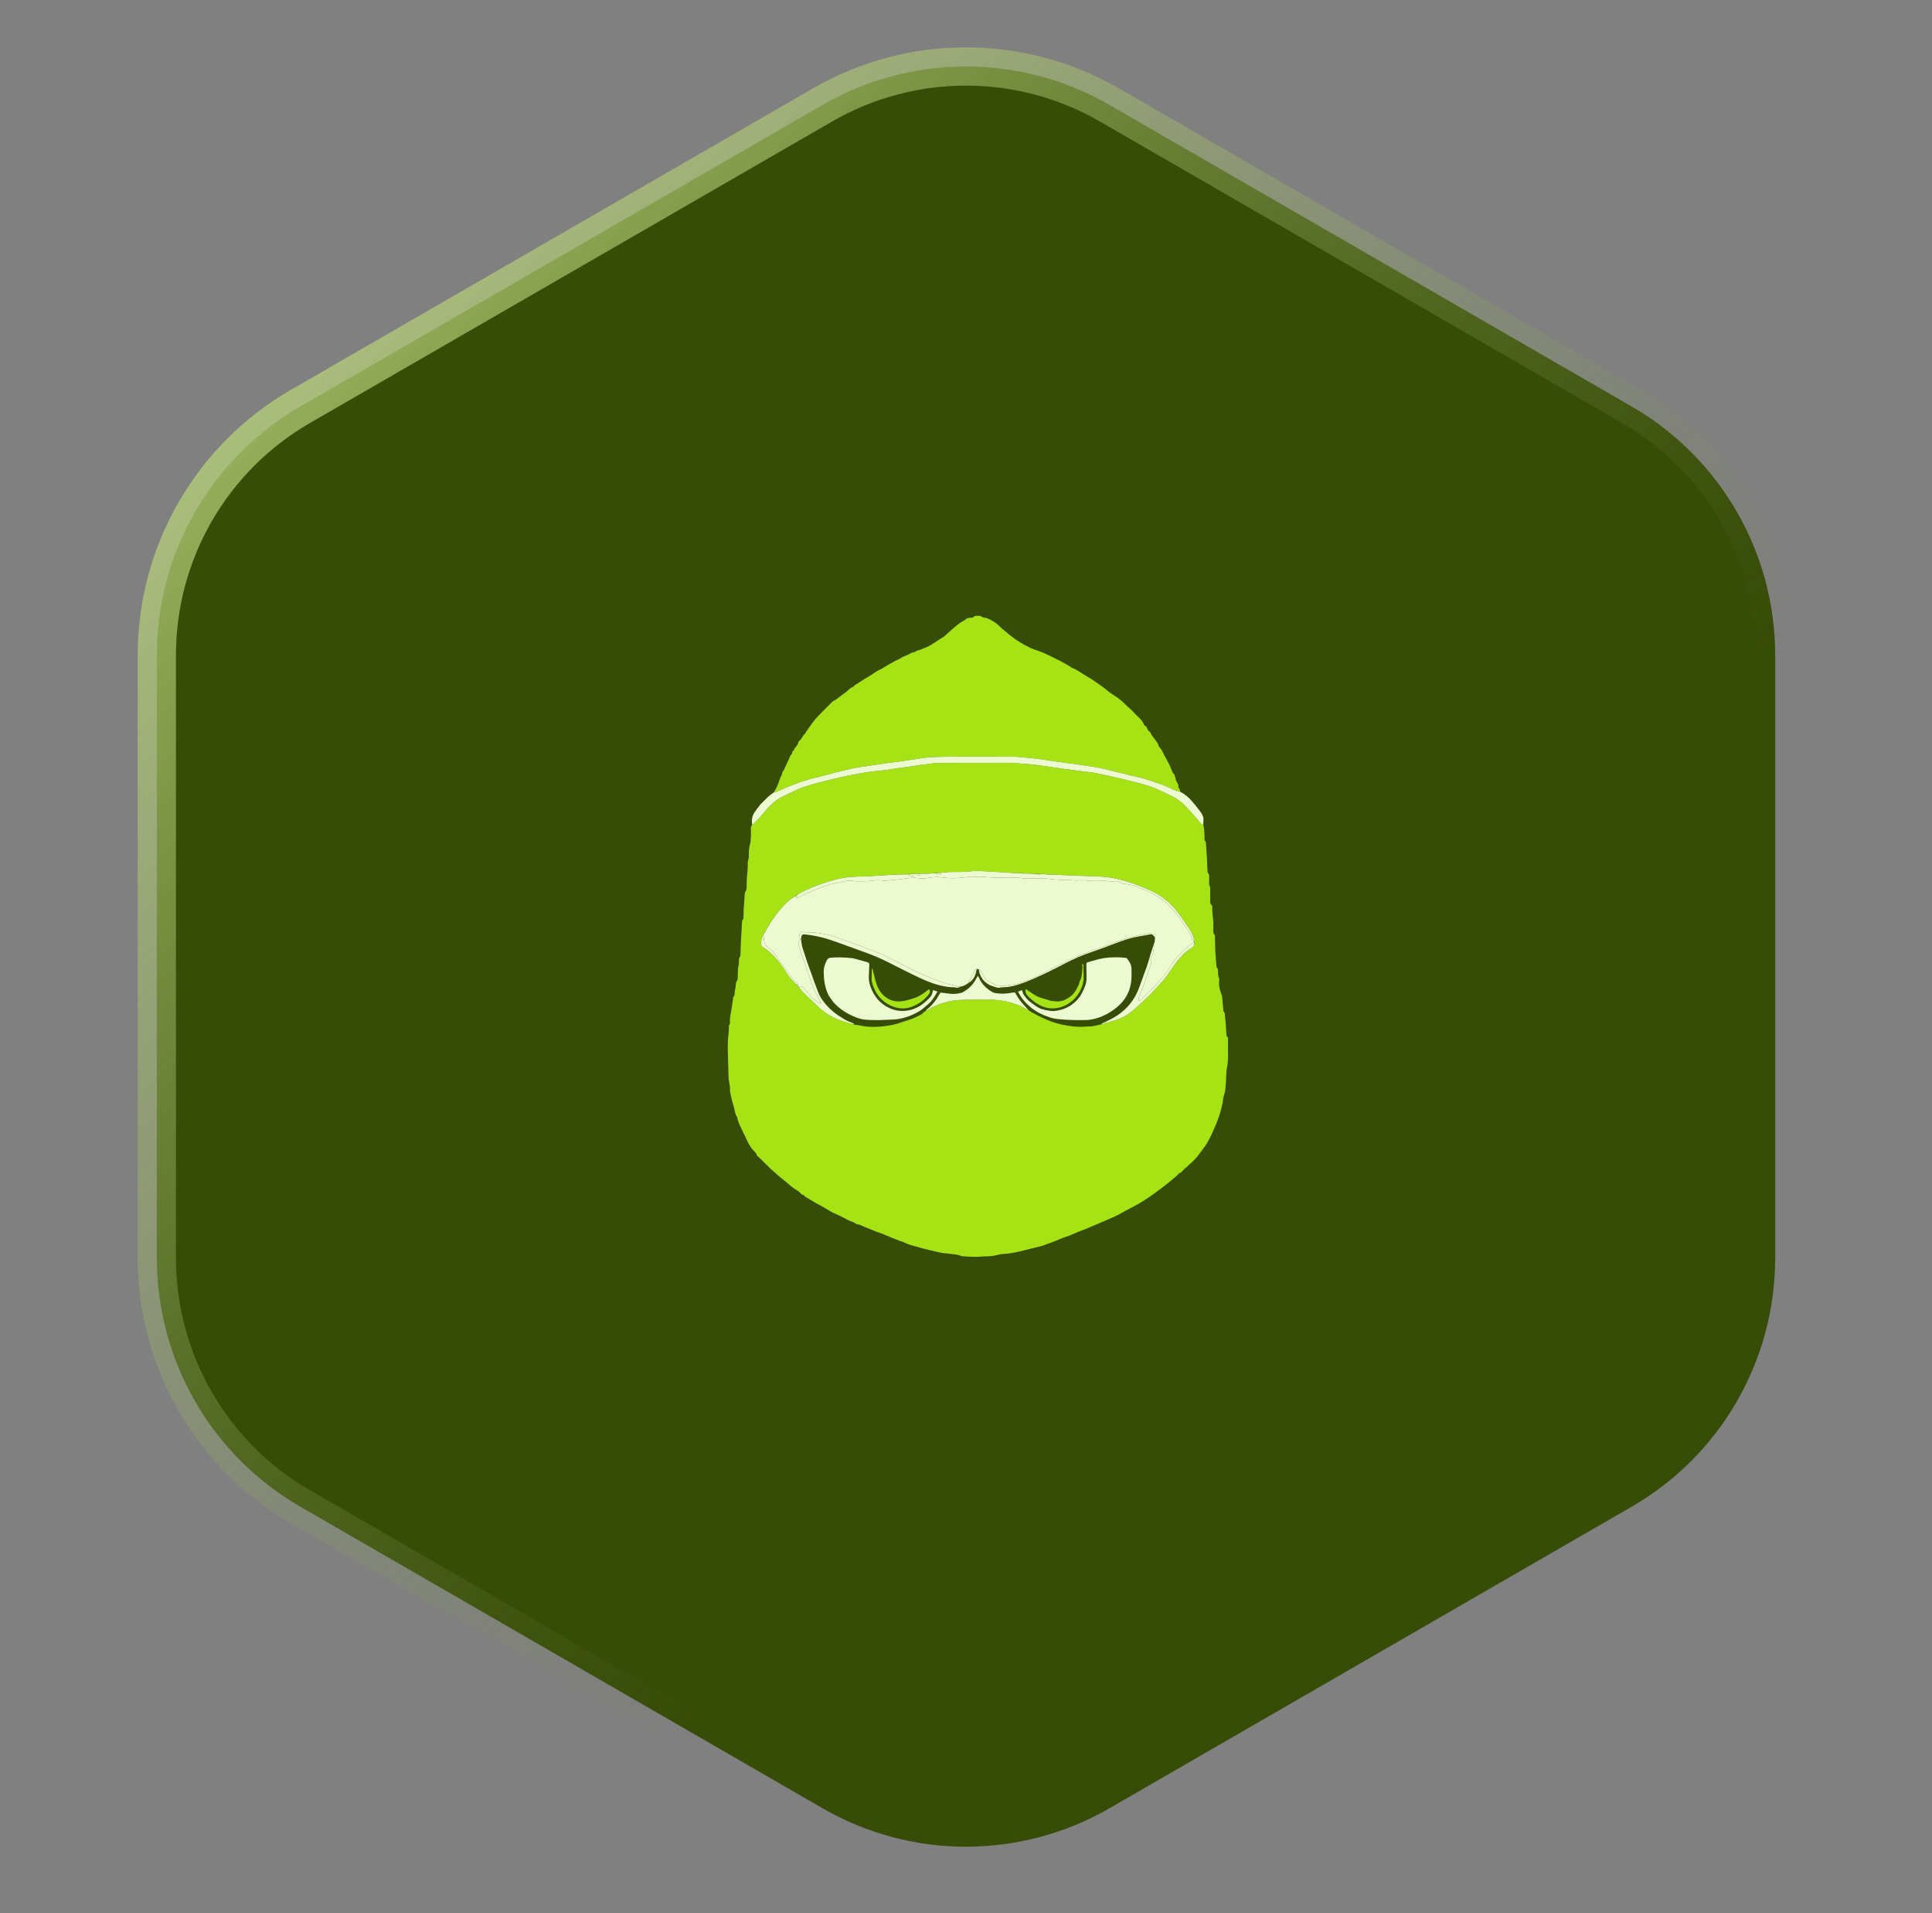 <svg width="101" height="100" viewBox="0 0 101 100" fill="none" xmlns="http://www.w3.org/2000/svg">
<rect x="0" y="0" width="101" height="100" fill="#808080" stroke="none"/>
<path d="M43 5.485C47.641 2.805 53.359 2.805 58 5.485L85.301 21.247C89.942 23.927 92.801 28.879 92.801 34.238V65.762C92.801 71.121 89.942 76.073 85.301 78.753L58 94.515C53.359 97.195 47.641 97.195 43 94.515L15.699 78.753C11.058 76.073 8.199 71.121 8.199 65.762V34.238C8.199 28.879 11.058 23.927 15.699 21.247L43 5.485Z" fill="#374C07" stroke="url(#paint0_linear_1002_2967)" stroke-width="2"/>
<path d="M62.907 43.11C62.958 43.352 62.971 43.596 62.966 43.843C62.965 43.877 62.969 43.925 62.99 43.945C63.059 44.007 63.043 44.084 63.048 44.16C63.064 44.4 63.082 44.64 63.098 44.88C63.102 44.939 63.1 44.998 63.102 45.058C63.111 45.226 63.119 45.394 63.129 45.562C63.13 45.584 63.133 45.613 63.147 45.625C63.224 45.693 63.21 45.781 63.211 45.867C63.212 45.962 63.211 46.058 63.212 46.154C63.212 46.186 63.204 46.223 63.217 46.249C63.291 46.396 63.259 46.553 63.264 46.706C63.269 46.852 63.264 46.998 63.269 47.144C63.27 47.188 63.275 47.256 63.301 47.27C63.388 47.315 63.375 47.387 63.373 47.457C63.368 47.676 63.401 47.892 63.422 48.109C63.44 48.294 63.428 48.483 63.43 48.67C63.43 48.733 63.424 48.795 63.487 48.842C63.509 48.858 63.511 48.908 63.512 48.942C63.522 49.224 63.525 49.506 63.538 49.788C63.55 50.019 63.574 50.249 63.591 50.479C63.595 50.531 63.6 50.575 63.643 50.614C63.665 50.634 63.672 50.678 63.674 50.712C63.683 50.846 63.665 50.981 63.723 51.114C63.75 51.176 63.736 51.259 63.73 51.331C63.712 51.565 63.779 51.781 63.862 51.994C63.878 52.036 63.888 52.081 63.893 52.126C63.906 52.248 63.914 52.37 63.925 52.492C63.933 52.587 63.941 52.682 63.951 52.777C63.954 52.812 63.951 52.863 63.973 52.879C64.043 52.934 64.03 53.006 64.035 53.077C64.04 53.159 64.053 53.24 64.061 53.321C64.071 53.429 64.081 53.538 64.088 53.646C64.097 53.796 64.105 53.946 64.114 54.096C64.116 54.118 64.117 54.15 64.131 54.16C64.212 54.218 64.195 54.303 64.196 54.383C64.197 54.657 64.192 54.931 64.198 55.204C64.202 55.42 64.179 55.631 64.136 55.841C64.124 55.903 64.118 55.967 64.114 56.03C64.093 56.365 64.093 56.701 64.043 57.035C64.02 57.185 63.949 57.318 63.939 57.469C63.932 57.563 63.913 57.657 63.893 57.75C63.868 57.865 63.837 57.979 63.806 58.092C63.775 58.201 63.745 58.311 63.706 58.417C63.644 58.584 63.58 58.749 63.508 58.911C63.412 59.132 63.319 59.355 63.202 59.565C63.13 59.693 63.065 59.825 62.969 59.945C62.872 60.066 62.785 60.201 62.689 60.327C62.538 60.525 62.373 60.709 62.176 60.865C62.112 60.915 62.065 60.99 61.997 61.033C61.867 61.114 61.806 61.272 61.65 61.324C61.604 61.34 61.577 61.403 61.535 61.438C61.365 61.584 61.195 61.731 61.021 61.871C60.861 61.999 60.697 62.12 60.533 62.243C60.218 62.48 59.892 62.702 59.553 62.903C59.35 63.022 59.137 63.125 58.929 63.237C58.769 63.324 58.613 63.417 58.451 63.501C58.33 63.564 58.204 63.618 58.079 63.673C57.905 63.75 57.729 63.824 57.554 63.899C57.291 64.012 57.029 64.126 56.764 64.236C56.635 64.29 56.501 64.332 56.371 64.384C56.161 64.469 55.96 64.58 55.744 64.64C55.523 64.701 55.326 64.817 55.11 64.888C54.913 64.953 54.722 65.039 54.525 65.104C54.384 65.151 54.238 65.181 54.094 65.216C53.847 65.278 53.6 65.337 53.353 65.4C53.097 65.465 52.838 65.508 52.575 65.533C52.436 65.546 52.29 65.549 52.158 65.591C51.933 65.662 51.705 65.665 51.474 65.67C51.311 65.674 51.147 65.695 50.984 65.694C50.766 65.692 50.548 65.676 50.331 65.665C50.299 65.663 50.266 65.658 50.238 65.645C50.047 65.557 49.839 65.563 49.639 65.532C49.495 65.509 49.347 65.513 49.206 65.481C48.804 65.392 48.4 65.302 48.004 65.188C47.745 65.114 47.478 65.057 47.238 64.925C47.175 64.891 47.099 64.883 47.031 64.858C46.739 64.75 46.455 64.623 46.168 64.504C46.058 64.459 45.946 64.428 45.837 64.387C45.639 64.312 45.447 64.221 45.247 64.152C45.094 64.1 44.962 63.989 44.789 63.991C44.771 63.991 44.752 63.967 44.733 63.956C44.686 63.928 44.642 63.892 44.591 63.875C44.402 63.813 44.229 63.719 44.055 63.625C43.889 63.534 43.708 63.469 43.538 63.383C43.406 63.316 43.28 63.236 43.152 63.161C43.068 63.112 42.985 63.061 42.9 63.013C42.813 62.965 42.722 62.923 42.636 62.873C42.452 62.766 42.269 62.655 42.086 62.544C42.071 62.535 42.059 62.521 42.049 62.507C42.038 62.493 42.031 62.463 42.022 62.463C41.877 62.463 41.833 62.318 41.728 62.257C41.545 62.149 41.366 62.027 41.214 61.881C41.102 61.774 40.974 61.693 40.86 61.593C40.775 61.518 40.687 61.446 40.601 61.372C40.493 61.277 40.385 61.182 40.279 61.086C40.233 61.044 40.192 60.995 40.147 60.951C39.997 60.804 39.847 60.657 39.696 60.511C39.673 60.489 39.649 60.468 39.625 60.447C39.608 60.433 39.576 60.422 39.573 60.406C39.543 60.245 39.399 60.167 39.312 60.048C39.191 59.882 39.09 59.707 39.009 59.518C38.959 59.402 38.898 59.291 38.845 59.176C38.728 58.922 38.587 58.677 38.539 58.396C38.405 58.207 38.41 57.973 38.338 57.764C38.261 57.542 38.223 57.307 38.169 57.077C38.162 57.047 38.162 57.014 38.162 56.982C38.165 56.841 38.15 56.703 38.12 56.563C38.089 56.423 38.086 56.275 38.081 56.13C38.068 55.743 38.059 55.356 38.051 54.969C38.047 54.782 38.045 54.595 38.053 54.408C38.06 54.25 38.082 54.092 38.096 53.934C38.102 53.875 38.103 53.816 38.105 53.757C38.109 53.676 38.095 53.593 38.15 53.52C38.164 53.5 38.163 53.466 38.161 53.44C38.137 53.177 38.217 52.928 38.254 52.672C38.277 52.506 38.301 52.34 38.325 52.175C38.328 52.152 38.325 52.121 38.338 52.109C38.42 52.034 38.403 51.936 38.409 51.842C38.413 51.788 38.426 51.734 38.437 51.681C38.444 51.641 38.46 51.601 38.46 51.562C38.46 51.446 38.476 51.339 38.538 51.236C38.568 51.185 38.568 51.112 38.568 51.05C38.571 50.836 38.569 50.622 38.62 50.412C38.632 50.364 38.624 50.312 38.626 50.262C38.629 50.177 38.617 50.092 38.68 50.017C38.703 49.989 38.707 49.939 38.708 49.899C38.719 49.658 38.724 49.417 38.734 49.176C38.742 49.009 38.756 48.841 38.765 48.674C38.774 48.519 38.782 48.365 38.789 48.211C38.792 48.161 38.792 48.117 38.83 48.072C38.859 48.038 38.868 47.981 38.87 47.933C38.876 47.819 38.87 47.705 38.874 47.591C38.878 47.496 38.889 47.401 38.896 47.306C38.907 47.134 38.919 46.962 38.928 46.79C38.933 46.713 38.937 46.645 38.986 46.572C39.028 46.511 39.029 46.417 39.033 46.337C39.041 46.209 39.031 46.081 39.039 45.953C39.049 45.791 39.073 45.629 39.084 45.466C39.092 45.33 39.087 45.193 39.094 45.056C39.096 45.005 39.118 44.954 39.13 44.903C39.136 44.877 39.143 44.85 39.146 44.824C39.149 44.801 39.146 44.778 39.147 44.756C39.153 44.562 39.14 44.371 39.196 44.177C39.275 43.9 39.255 43.609 39.253 43.322C39.253 43.252 39.262 43.187 39.316 43.118C39.349 43.095 39.372 43.087 39.387 43.071C39.537 42.913 39.698 42.763 39.833 42.592C40.003 42.377 40.189 42.177 40.39 41.992C40.51 41.883 40.644 41.784 40.785 41.705C40.98 41.595 41.186 41.507 41.388 41.413C41.582 41.323 41.772 41.222 41.973 41.153C42.251 41.056 42.536 40.978 42.821 40.904C43.247 40.794 43.675 40.688 44.105 40.592C44.436 40.517 44.771 40.459 45.105 40.399C45.288 40.366 45.472 40.34 45.656 40.317C45.845 40.294 46.035 40.282 46.224 40.257C46.457 40.227 46.689 40.187 46.922 40.153C47.267 40.104 47.615 40.071 47.957 40.006C48.189 39.962 48.425 39.963 48.657 39.913C48.863 39.869 49.082 39.88 49.295 39.879C50.504 39.877 51.713 39.878 52.922 39.878C52.959 39.878 52.995 39.877 53.032 39.88C53.226 39.897 53.42 39.916 53.614 39.932C53.749 39.944 53.886 39.947 54.021 39.963C54.286 39.996 54.55 40.034 54.815 40.072C55.061 40.107 55.307 40.147 55.553 40.181C55.899 40.228 56.245 40.271 56.59 40.316C56.815 40.345 57.042 40.36 57.264 40.405C57.73 40.499 58.195 40.603 58.658 40.712C59.003 40.792 59.345 40.882 59.686 40.976C59.91 41.038 60.135 41.099 60.348 41.189C60.679 41.329 61.002 41.487 61.324 41.647C61.574 41.771 61.792 41.945 61.985 42.145C62.149 42.316 62.303 42.495 62.459 42.673C62.558 42.785 62.651 42.902 62.75 43.015C62.791 43.062 62.831 43.117 62.907 43.11ZM47.562 45.685C47.549 45.687 47.536 45.689 47.498 45.686C47.185 45.7 46.871 45.714 46.557 45.729C46.443 45.734 46.33 45.743 46.216 45.75C45.848 45.771 45.48 45.805 45.112 45.81C44.646 45.816 44.187 45.839 43.731 45.959C43.063 46.134 42.42 46.369 41.807 46.688C41.747 46.719 41.694 46.762 41.618 46.804C41.422 46.913 41.251 47.055 41.091 47.211C40.856 47.44 40.652 47.696 40.46 47.96C40.373 48.081 40.294 48.208 40.197 48.339C40.188 48.357 40.178 48.375 40.155 48.407C40.11 48.491 40.065 48.575 40.003 48.667C39.985 48.704 39.967 48.74 39.937 48.789C39.927 48.816 39.917 48.844 39.891 48.883C39.862 48.958 39.825 49.032 39.806 49.109C39.791 49.175 39.799 49.245 39.793 49.313C39.785 49.4 39.818 49.463 39.89 49.509C39.959 49.553 40.031 49.594 40.095 49.646C40.429 49.913 40.704 50.233 40.942 50.587C41.062 50.765 41.174 50.948 41.307 51.116C41.422 51.261 41.56 51.388 41.693 51.536C41.708 51.548 41.722 51.56 41.744 51.59C41.853 51.712 41.957 51.839 42.073 51.954C42.283 52.162 42.504 52.36 42.715 52.567C43.115 52.96 43.581 53.241 44.121 53.397C44.291 53.445 44.458 53.502 44.653 53.558C44.884 53.57 45.105 53.643 45.337 53.661C45.643 53.685 45.946 53.672 46.246 53.635C46.518 53.601 46.79 53.553 47.051 53.459C47.25 53.388 47.456 53.336 47.654 53.263C47.786 53.215 47.911 53.148 48.038 53.087C48.127 53.044 48.221 53.008 48.282 52.919C48.303 52.888 48.348 52.874 48.399 52.844C48.463 52.81 48.527 52.776 48.59 52.741C48.681 52.691 48.769 52.634 48.864 52.591C49.292 52.4 49.742 52.284 50.211 52.266C50.612 52.25 51.013 52.25 51.415 52.248C51.784 52.245 52.151 52.254 52.517 52.327C52.984 52.42 53.418 52.582 53.833 52.85C53.989 52.935 54.141 53.027 54.3 53.104C54.61 53.255 54.923 53.399 55.258 53.491C55.649 53.598 56.047 53.661 56.452 53.672C56.619 53.677 56.788 53.649 56.955 53.651C57.168 53.653 57.365 53.577 57.592 53.538C57.827 53.469 58.063 53.402 58.298 53.33C58.643 53.225 58.95 53.046 59.225 52.817C59.387 52.683 59.538 52.538 59.693 52.396C59.834 52.267 59.978 52.141 60.112 52.004C60.28 51.832 60.433 51.644 60.604 51.474C60.839 51.242 61.029 50.976 61.21 50.702C61.506 50.255 61.829 49.833 62.292 49.542C62.419 49.462 62.458 49.357 62.414 49.196C62.413 49.175 62.411 49.154 62.415 49.111C62.413 49.083 62.419 49.053 62.408 49.03C62.34 48.881 62.283 48.724 62.195 48.588C62.011 48.301 61.817 48.019 61.614 47.745C61.248 47.251 60.797 46.854 60.236 46.59C59.633 46.306 59.01 46.081 58.359 45.929C58.007 45.846 57.649 45.82 57.289 45.807C56.839 45.79 56.388 45.774 55.938 45.756C55.606 45.742 55.274 45.727 54.92 45.708C54.891 45.707 54.861 45.707 54.81 45.7C54.69 45.695 54.57 45.69 54.425 45.681C54.351 45.681 54.276 45.681 54.18 45.675C54.005 45.67 53.83 45.664 53.631 45.654C53.575 45.653 53.519 45.652 53.441 45.645C53.311 45.641 53.182 45.636 53.033 45.626C53.012 45.626 52.992 45.627 52.95 45.619C52.681 45.606 52.413 45.592 52.145 45.579C51.917 45.567 51.688 45.563 51.462 45.542C51.22 45.519 50.98 45.513 50.739 45.545C50.599 45.564 50.457 45.571 50.316 45.575C50.088 45.58 49.86 45.572 49.632 45.581C49.451 45.588 49.27 45.612 49.067 45.626C49.045 45.628 49.023 45.63 48.977 45.629C48.858 45.636 48.739 45.644 48.596 45.649C48.513 45.652 48.429 45.656 48.321 45.655C48.146 45.664 47.972 45.672 47.774 45.678C47.736 45.68 47.697 45.683 47.648 45.677C47.625 45.681 47.603 45.684 47.562 45.685Z" fill="#A5E314"/>
<path d="M40.456 41.413C40.575 41.226 40.666 41.026 40.734 40.816C40.763 40.726 40.793 40.64 40.842 40.559C40.874 40.506 40.885 40.441 40.899 40.379C40.907 40.343 40.92 40.323 40.948 40.294C40.991 40.251 41.006 40.179 41.034 40.12C41.103 39.972 41.175 39.826 41.241 39.677C41.281 39.587 41.304 39.489 41.385 39.419C41.406 39.401 41.415 39.362 41.417 39.332C41.421 39.287 41.427 39.251 41.479 39.241C41.483 39.24 41.489 39.236 41.49 39.233C41.533 39.057 41.721 38.962 41.744 38.775C41.745 38.766 41.746 38.753 41.752 38.75C41.902 38.654 41.947 38.472 42.073 38.356C42.108 38.325 42.122 38.272 42.151 38.232C42.258 38.081 42.369 37.934 42.474 37.781C42.575 37.633 42.699 37.503 42.823 37.374C43.052 37.135 43.287 36.901 43.524 36.67C43.572 36.624 43.645 36.606 43.699 36.566C43.893 36.425 44.084 36.282 44.274 36.137C44.321 36.102 44.358 36.055 44.403 36.018C44.445 35.984 44.488 35.949 44.536 35.927C44.586 35.904 44.64 35.892 44.664 35.834C44.668 35.823 44.682 35.814 44.693 35.807C44.808 35.735 44.925 35.667 45.037 35.591C45.257 35.442 45.497 35.327 45.711 35.167C45.833 35.077 45.977 35.018 46.109 34.943C46.224 34.877 46.335 34.807 46.448 34.741C46.565 34.673 46.682 34.606 46.801 34.542C46.896 34.492 47.004 34.461 47.088 34.398C47.19 34.321 47.309 34.294 47.419 34.242C47.446 34.23 47.473 34.215 47.5 34.201C47.569 34.169 47.634 34.126 47.707 34.106C47.777 34.087 47.849 34.083 47.905 34.028C47.92 34.013 47.946 34.008 47.968 34.004C48.127 33.971 48.267 33.892 48.416 33.834C48.617 33.756 48.79 33.633 48.968 33.517C49.1 33.431 49.235 33.349 49.365 33.261C49.413 33.228 49.45 33.181 49.494 33.143C49.68 32.979 49.863 32.812 50.055 32.655C50.159 32.571 50.278 32.506 50.392 32.433C50.402 32.426 50.423 32.43 50.43 32.421C50.522 32.304 50.648 32.288 50.785 32.289C50.827 32.289 50.883 32.272 50.909 32.242C50.951 32.193 50.997 32.181 51.053 32.187C51.137 32.195 51.223 32.164 51.304 32.224C51.352 32.26 51.418 32.286 51.477 32.289C51.564 32.293 51.636 32.325 51.71 32.361C51.923 32.465 52.12 32.59 52.286 32.767C52.381 32.868 52.501 32.946 52.606 33.038C52.793 33.203 52.989 33.357 53.198 33.491C53.411 33.628 53.632 33.753 53.863 33.861C54.105 33.975 54.367 34.035 54.608 34.15C54.718 34.203 54.831 34.25 54.94 34.305C55.308 34.493 55.688 34.662 56.028 34.901C56.036 34.906 56.043 34.912 56.052 34.915C56.286 34.994 56.48 35.145 56.687 35.274C56.859 35.382 57.039 35.479 57.207 35.595C57.438 35.754 57.671 35.911 57.886 36.094C58.048 36.232 58.237 36.337 58.411 36.46C58.568 36.57 58.71 36.695 58.844 36.833C58.983 36.976 59.151 37.093 59.278 37.245C59.439 37.438 59.664 37.574 59.774 37.813C59.802 37.875 59.836 37.946 59.919 37.967C59.935 37.971 59.944 38.01 59.953 38.033C59.986 38.113 60.011 38.197 60.097 38.242C60.112 38.249 60.128 38.264 60.134 38.28C60.189 38.437 60.315 38.546 60.4 38.681C60.458 38.774 60.554 38.852 60.561 38.975C60.562 38.991 60.577 39.008 60.589 39.021C60.713 39.146 60.782 39.306 60.859 39.46C60.934 39.608 61.022 39.75 61.097 39.899C61.153 40.011 61.198 40.129 61.246 40.245C61.278 40.322 61.297 40.407 61.376 40.456C61.388 40.463 61.391 40.485 61.395 40.5C61.405 40.532 61.412 40.564 61.423 40.595C61.427 40.608 61.447 40.618 61.446 40.628C61.436 40.793 61.571 40.902 61.604 41.05C61.609 41.071 61.606 41.093 61.606 41.115C61.607 41.138 61.599 41.175 61.609 41.179C61.687 41.22 61.678 41.301 61.694 41.375C61.621 41.371 61.55 41.369 61.49 41.343C61.261 41.245 61.041 41.125 60.808 41.038C60.477 40.913 60.139 40.804 59.801 40.7C59.602 40.639 59.396 40.601 59.194 40.551C58.71 40.433 58.226 40.313 57.741 40.196C57.587 40.159 57.431 40.126 57.275 40.099C57.119 40.071 56.962 40.053 56.805 40.029C56.599 39.998 56.394 39.964 56.188 39.934C56.045 39.914 55.9 39.9 55.757 39.882C55.622 39.864 55.488 39.843 55.353 39.824C55.188 39.8 55.022 39.777 54.856 39.753C54.641 39.722 54.426 39.687 54.211 39.66C54.022 39.636 53.833 39.619 53.643 39.602C53.422 39.583 53.201 39.553 52.98 39.552C51.862 39.547 50.745 39.547 49.627 39.551C49.291 39.552 48.955 39.568 48.618 39.577C48.604 39.578 48.591 39.578 48.577 39.58C48.384 39.606 48.191 39.631 47.999 39.659C47.77 39.692 47.542 39.727 47.314 39.761C47.18 39.781 47.046 39.805 46.911 39.822C46.732 39.845 46.551 39.859 46.371 39.884C46.085 39.924 45.799 39.97 45.513 40.014C45.204 40.062 44.893 40.1 44.587 40.161C44.258 40.227 43.934 40.314 43.608 40.395C43.48 40.426 43.355 40.47 43.228 40.502C42.907 40.584 42.584 40.654 42.266 40.743C41.762 40.886 41.28 41.086 40.8 41.293C40.69 41.341 40.586 41.418 40.456 41.413Z" fill="#A5E314"/>
<path d="M40.451 41.419C40.586 41.417 40.69 41.34 40.801 41.292C41.28 41.086 41.763 40.885 42.266 40.743C42.584 40.653 42.908 40.583 43.228 40.501C43.356 40.469 43.481 40.426 43.608 40.394C43.934 40.313 44.259 40.227 44.587 40.161C44.893 40.099 45.204 40.061 45.513 40.014C45.799 39.97 46.085 39.924 46.372 39.884C46.551 39.858 46.732 39.845 46.912 39.822C47.046 39.805 47.18 39.781 47.315 39.761C47.543 39.726 47.771 39.691 47.999 39.658C48.192 39.631 48.385 39.605 48.577 39.579C48.591 39.578 48.605 39.577 48.618 39.577C48.955 39.567 49.291 39.551 49.627 39.55C50.745 39.547 51.862 39.546 52.98 39.551C53.201 39.552 53.422 39.582 53.644 39.602C53.833 39.618 54.023 39.636 54.211 39.659C54.427 39.687 54.641 39.722 54.856 39.753C55.022 39.776 55.188 39.799 55.354 39.823C55.488 39.842 55.622 39.863 55.757 39.881C55.901 39.9 56.045 39.913 56.188 39.934C56.394 39.963 56.6 39.997 56.806 40.028C56.962 40.052 57.12 40.07 57.276 40.098C57.432 40.126 57.587 40.158 57.741 40.195C58.226 40.312 58.71 40.432 59.194 40.551C59.397 40.6 59.602 40.638 59.801 40.699C60.139 40.803 60.477 40.913 60.808 41.037C61.041 41.124 61.261 41.244 61.49 41.342C61.551 41.368 61.621 41.37 61.7 41.382C61.958 41.521 62.17 41.701 62.35 41.919C62.485 42.083 62.622 42.247 62.748 42.418C62.85 42.557 62.938 42.706 62.911 42.893C62.902 42.955 62.909 43.02 62.908 43.097C62.831 43.117 62.791 43.062 62.75 43.014C62.651 42.902 62.558 42.785 62.459 42.672C62.303 42.495 62.149 42.315 61.985 42.145C61.792 41.944 61.574 41.77 61.324 41.646C61.002 41.487 60.679 41.328 60.348 41.189C60.135 41.099 59.91 41.037 59.686 40.975C59.345 40.881 59.003 40.792 58.658 40.711C58.195 40.603 57.73 40.498 57.264 40.404C57.042 40.36 56.815 40.345 56.59 40.316C56.245 40.271 55.899 40.227 55.553 40.18C55.307 40.146 55.061 40.107 54.815 40.072C54.55 40.034 54.286 39.995 54.021 39.963C53.886 39.946 53.749 39.943 53.614 39.932C53.42 39.915 53.226 39.896 53.032 39.88C52.995 39.876 52.959 39.878 52.922 39.878C51.713 39.878 50.504 39.876 49.295 39.879C49.082 39.879 48.862 39.869 48.657 39.913C48.424 39.963 48.189 39.962 47.957 40.006C47.615 40.07 47.267 40.104 46.922 40.153C46.689 40.186 46.457 40.226 46.224 40.257C46.035 40.282 45.845 40.293 45.656 40.317C45.472 40.34 45.288 40.365 45.105 40.398C44.771 40.459 44.436 40.517 44.104 40.591C43.675 40.687 43.247 40.793 42.821 40.903C42.536 40.977 42.251 41.056 41.973 41.152C41.772 41.222 41.581 41.322 41.388 41.413C41.185 41.507 40.979 41.595 40.785 41.704C40.644 41.784 40.51 41.882 40.39 41.992C40.189 42.176 40.003 42.376 39.833 42.591C39.698 42.762 39.537 42.913 39.387 43.071C39.372 43.087 39.349 43.095 39.321 43.108C39.311 43.045 39.311 42.981 39.309 42.918C39.304 42.699 39.389 42.515 39.523 42.347C39.598 42.253 39.666 42.152 39.742 42.057C39.775 42.015 39.819 41.982 39.858 41.944C39.963 41.839 40.064 41.729 40.175 41.629C40.259 41.554 40.355 41.493 40.451 41.419Z" fill="#EDF9D0"/>
<path d="M40.019 48.659C40.064 48.575 40.11 48.491 40.17 48.398C40.194 48.37 40.203 48.351 40.211 48.333C40.294 48.208 40.373 48.081 40.46 47.96C40.652 47.696 40.856 47.44 41.091 47.211C41.25 47.055 41.422 46.913 41.627 46.813C41.633 46.858 41.63 46.895 41.624 46.953C41.684 46.927 41.725 46.91 41.764 46.891C41.978 46.789 42.19 46.684 42.405 46.586C42.525 46.532 42.65 46.488 42.773 46.443C43.033 46.347 43.288 46.24 43.564 46.193C43.706 46.169 43.847 46.131 43.988 46.098C44.165 46.056 44.343 46.02 44.527 46.038C44.59 46.045 44.652 46.062 44.715 46.063C45.06 46.069 45.405 46.069 45.749 46.017C45.858 46.001 45.972 46.015 46.084 46.019C46.142 46.021 46.201 46.04 46.258 46.036C46.457 46.022 46.656 46.004 46.854 45.982C47.047 45.961 47.24 45.932 47.433 45.908C47.594 45.889 47.751 45.869 47.919 45.89C48.105 45.915 48.298 45.927 48.488 45.895C48.608 45.876 48.729 45.857 48.851 45.848C48.946 45.841 49.042 45.845 49.138 45.852C49.305 45.865 49.471 45.892 49.638 45.899C49.938 45.911 50.237 45.889 50.534 45.848C50.62 45.836 50.705 45.822 50.791 45.821C50.895 45.821 50.999 45.837 51.103 45.839C51.188 45.84 51.275 45.819 51.359 45.827C51.689 45.861 52.02 45.879 52.352 45.874C52.626 45.871 52.9 45.868 53.173 45.876C53.322 45.88 53.47 45.913 53.619 45.919C53.809 45.926 54.001 45.921 54.192 45.918C54.319 45.916 54.447 45.897 54.572 45.906C54.802 45.923 55.031 45.965 55.261 45.98C55.532 45.999 55.806 46.001 56.078 46.011C56.154 46.014 56.232 46.034 56.307 46.024C56.571 45.988 56.832 46.025 57.094 46.046C57.211 46.055 57.328 46.047 57.445 46.048C57.604 46.048 57.767 46.028 57.921 46.056C58.066 46.082 58.209 46.095 58.354 46.092C58.433 46.09 58.505 46.071 58.58 46.136C58.63 46.179 58.715 46.194 58.785 46.199C59.055 46.222 59.311 46.292 59.559 46.395C59.768 46.483 59.978 46.57 60.18 46.674C60.401 46.788 60.617 46.914 60.818 47.062C60.916 47.135 61.007 47.219 61.094 47.305C61.174 47.384 61.247 47.471 61.32 47.556C61.42 47.674 61.523 47.79 61.614 47.914C61.75 48.101 61.873 48.297 62.007 48.486C62.145 48.682 62.267 48.885 62.329 49.125C62.355 49.127 62.382 49.13 62.409 49.132C62.411 49.154 62.413 49.175 62.406 49.213C62.392 49.3 62.322 49.3 62.283 49.333C62.051 49.529 61.815 49.721 61.614 49.949C61.538 50.034 61.457 50.115 61.391 50.206C61.28 50.361 61.176 50.521 61.074 50.682C60.821 51.08 60.482 51.405 60.166 51.748C59.997 51.932 59.806 52.095 59.623 52.266C59.601 52.287 59.566 52.294 59.538 52.308C59.528 52.301 59.519 52.294 59.51 52.287C59.521 52.222 59.523 52.154 59.546 52.093C59.614 51.915 59.693 51.741 59.763 51.563C59.823 51.407 59.879 51.248 59.933 51.09C60.011 50.862 60.085 50.634 60.163 50.406C60.191 50.327 60.213 50.253 60.161 50.172C60.134 50.129 60.134 50.079 60.174 50.033C60.279 49.914 60.3 49.767 60.31 49.616C60.313 49.557 60.325 49.499 60.329 49.441C60.33 49.421 60.319 49.4 60.312 49.369C60.367 49.242 60.384 49.121 60.376 48.989C60.432 48.881 60.41 48.813 60.313 48.807C60.198 48.799 60.086 48.774 59.964 48.799C59.629 48.866 59.29 48.92 58.962 49.022C58.864 49.053 58.764 49.079 58.668 49.114C58.465 49.189 58.265 49.272 58.062 49.346C57.952 49.387 57.837 49.413 57.727 49.453C57.604 49.496 57.485 49.55 57.364 49.595C57.114 49.688 56.859 49.769 56.614 49.873C56.294 50.01 55.965 50.132 55.666 50.316C55.655 50.323 55.641 50.327 55.629 50.332C55.442 50.413 55.255 50.494 55.068 50.576C55.047 50.585 55.03 50.601 55.01 50.612C54.865 50.691 54.709 50.75 54.578 50.855C54.575 50.857 54.57 50.857 54.565 50.858C54.458 50.883 54.357 50.918 54.28 51.005C54.258 51.029 54.215 51.034 54.181 51.047C54.14 51.062 54.094 51.071 54.056 51.093C53.898 51.182 53.736 51.259 53.553 51.28C53.518 51.284 53.486 51.307 53.453 51.321C53.4 51.345 53.349 51.374 53.294 51.391C53.2 51.419 53.105 51.443 53.008 51.46C52.875 51.483 52.735 51.483 52.606 51.519C52.38 51.583 52.168 51.518 51.97 51.442C51.7 51.338 51.466 51.169 51.354 50.879C51.318 50.785 51.249 50.718 51.156 50.662C51.132 50.656 51.118 50.652 51.096 50.644C51.006 50.63 50.963 50.668 50.945 50.747C50.936 50.789 50.92 50.832 50.898 50.869C50.813 51.011 50.723 51.15 50.639 51.292C50.624 51.317 50.625 51.351 50.615 51.39C50.492 51.471 50.375 51.544 50.23 51.564C50.162 51.558 50.091 51.581 50.04 51.559C49.862 51.483 49.669 51.474 49.489 51.414C49.267 51.34 49.045 51.263 48.827 51.177C48.523 51.057 48.216 50.941 47.923 50.799C47.465 50.577 47.017 50.333 46.563 50.1C46.41 50.022 46.257 49.943 46.099 49.876C45.877 49.783 45.65 49.702 45.425 49.616C45.247 49.547 45.071 49.475 44.892 49.41C44.658 49.324 44.42 49.249 44.188 49.16C43.836 49.025 43.484 48.892 43.112 48.826C42.952 48.797 42.792 48.762 42.63 48.748C42.45 48.731 42.269 48.736 42.088 48.73C42.053 48.729 42.015 48.73 41.985 48.716C41.928 48.688 41.878 48.707 41.852 48.748C41.806 48.821 41.746 48.895 41.809 48.997C41.844 49.054 41.853 49.131 41.796 49.185C41.719 49.259 41.737 49.347 41.761 49.426C41.829 49.652 41.907 49.875 41.983 50.099C42.073 50.361 42.16 50.624 42.255 50.884C42.369 51.199 42.453 51.525 42.611 51.824C42.705 52 42.789 52.18 42.876 52.36C42.886 52.381 42.884 52.407 42.893 52.466C42.822 52.425 42.771 52.407 42.734 52.372C42.599 52.246 42.434 52.155 42.323 51.999C42.245 51.888 42.14 51.797 42.056 51.69C41.937 51.539 41.91 51.525 41.736 51.572C41.722 51.56 41.707 51.548 41.692 51.519C41.726 51.43 41.725 51.371 41.641 51.334C41.596 51.315 41.553 51.291 41.513 51.264C41.488 51.248 41.465 51.226 41.449 51.202C41.422 51.162 41.399 51.119 41.378 51.075C41.338 50.993 41.266 50.938 41.21 50.869C41.124 50.761 41.05 50.643 40.969 50.531C40.868 50.391 40.75 50.261 40.667 50.112C40.538 49.882 40.38 49.686 40.167 49.529C40.02 49.421 39.941 49.273 39.938 49.085C39.937 49.014 39.918 48.942 39.907 48.871C39.917 48.844 39.927 48.816 39.952 48.78C39.984 48.734 40.001 48.697 40.019 48.659Z" fill="#EDF9D0"/>
<path d="M62.412 49.121C62.382 49.13 62.355 49.127 62.33 49.125C62.268 48.886 62.146 48.682 62.007 48.486C61.873 48.297 61.75 48.101 61.614 47.914C61.523 47.79 61.42 47.674 61.32 47.557C61.247 47.471 61.175 47.384 61.094 47.305C61.007 47.219 60.917 47.135 60.818 47.062C60.618 46.914 60.401 46.788 60.18 46.674C59.978 46.571 59.768 46.483 59.559 46.396C59.312 46.292 59.055 46.222 58.786 46.2C58.715 46.194 58.63 46.179 58.58 46.136C58.506 46.071 58.434 46.09 58.354 46.092C58.209 46.095 58.066 46.082 57.921 46.056C57.767 46.029 57.605 46.048 57.446 46.048C57.329 46.048 57.211 46.055 57.095 46.046C56.832 46.025 56.571 45.988 56.307 46.024C56.233 46.034 56.155 46.014 56.078 46.011C55.806 46.001 55.533 45.999 55.261 45.981C55.031 45.965 54.803 45.924 54.573 45.906C54.447 45.897 54.319 45.916 54.192 45.918C54.001 45.921 53.81 45.926 53.619 45.919C53.47 45.913 53.322 45.88 53.173 45.876C52.9 45.868 52.626 45.871 52.352 45.874C52.02 45.879 51.69 45.861 51.359 45.827C51.275 45.819 51.188 45.84 51.103 45.839C50.999 45.837 50.895 45.821 50.791 45.822C50.706 45.822 50.62 45.836 50.535 45.848C50.237 45.889 49.938 45.912 49.638 45.899C49.471 45.892 49.305 45.865 49.138 45.852C49.043 45.845 48.946 45.841 48.851 45.848C48.73 45.857 48.608 45.876 48.488 45.896C48.298 45.927 48.105 45.915 47.919 45.891C47.752 45.869 47.594 45.889 47.433 45.908C47.24 45.932 47.047 45.961 46.854 45.983C46.656 46.004 46.458 46.022 46.259 46.036C46.201 46.04 46.142 46.021 46.084 46.019C45.972 46.015 45.858 46.001 45.749 46.017C45.406 46.069 45.061 46.069 44.715 46.064C44.652 46.063 44.59 46.045 44.527 46.038C44.343 46.02 44.165 46.056 43.988 46.098C43.847 46.131 43.707 46.169 43.564 46.193C43.289 46.24 43.033 46.347 42.774 46.443C42.65 46.488 42.525 46.532 42.405 46.586C42.19 46.684 41.978 46.789 41.765 46.891C41.725 46.91 41.684 46.927 41.624 46.953C41.63 46.896 41.634 46.858 41.637 46.811C41.694 46.762 41.747 46.719 41.807 46.688C42.42 46.369 43.063 46.135 43.732 45.959C44.187 45.839 44.646 45.816 45.112 45.81C45.48 45.805 45.848 45.771 46.216 45.75C46.33 45.743 46.443 45.734 46.557 45.729C46.871 45.714 47.185 45.7 47.512 45.699C47.529 45.777 47.572 45.795 47.628 45.791C47.772 45.782 47.916 45.773 48.059 45.76C48.08 45.758 48.099 45.728 48.118 45.711C48.115 45.701 48.111 45.691 48.107 45.681C48.004 45.681 47.901 45.681 47.797 45.681C47.972 45.672 48.147 45.664 48.342 45.664C48.45 45.679 48.539 45.709 48.621 45.652C48.74 45.644 48.858 45.636 48.99 45.641C49.004 45.7 49.026 45.734 49.076 45.734C49.136 45.734 49.189 45.716 49.218 45.637C49.168 45.633 49.128 45.631 49.089 45.628C49.27 45.612 49.451 45.588 49.632 45.581C49.86 45.572 50.089 45.58 50.316 45.575C50.458 45.572 50.599 45.564 50.739 45.545C50.98 45.513 51.22 45.519 51.462 45.542C51.688 45.563 51.917 45.567 52.145 45.579C52.413 45.592 52.682 45.606 52.966 45.63C53.005 45.637 53.029 45.634 53.053 45.631C53.182 45.636 53.312 45.641 53.459 45.657C53.536 45.665 53.596 45.662 53.655 45.659C53.83 45.664 54.005 45.67 54.199 45.686C54.296 45.712 54.374 45.727 54.449 45.686C54.57 45.691 54.69 45.695 54.827 45.711C54.876 45.718 54.909 45.715 54.942 45.712C55.274 45.727 55.606 45.743 55.938 45.756C56.389 45.774 56.839 45.79 57.289 45.807C57.649 45.821 58.007 45.847 58.36 45.929C59.01 46.081 59.633 46.306 60.237 46.59C60.798 46.854 61.248 47.251 61.614 47.745C61.818 48.019 62.011 48.301 62.195 48.588C62.283 48.724 62.34 48.881 62.408 49.03C62.419 49.053 62.413 49.084 62.412 49.121Z" fill="#EDF9D0"/>
<path d="M50.23 51.564C50.14 51.618 50.042 51.652 49.935 51.612C49.922 51.608 49.908 51.608 49.894 51.608C49.265 51.597 48.685 51.393 48.125 51.134C47.554 50.87 46.997 50.578 46.435 50.297C46.047 50.102 45.651 49.93 45.242 49.785C44.629 49.567 44.02 49.335 43.404 49.124C42.985 48.98 42.55 48.899 42.112 48.842C41.956 48.821 41.904 48.858 41.884 49.018C41.874 49.102 41.89 49.188 41.896 49.274C41.897 49.292 41.909 49.309 41.91 49.326C41.93 49.541 42.025 49.735 42.084 49.938C42.163 50.212 42.267 50.479 42.364 50.748C42.497 51.119 42.625 51.493 42.77 51.859C42.892 52.168 43.092 52.428 43.324 52.664C43.53 52.873 43.76 53.05 44.014 53.196C44.08 53.233 44.138 53.284 44.206 53.316C44.327 53.374 44.453 53.421 44.575 53.476C44.604 53.489 44.653 53.486 44.634 53.548C44.458 53.502 44.291 53.446 44.121 53.397C43.581 53.241 43.115 52.96 42.715 52.567C42.504 52.36 42.284 52.162 42.074 51.954C41.957 51.839 41.853 51.712 41.74 51.581C41.911 51.525 41.938 51.539 42.056 51.69C42.141 51.797 42.246 51.888 42.324 51.999C42.434 52.156 42.599 52.246 42.735 52.373C42.771 52.407 42.822 52.425 42.893 52.466C42.884 52.408 42.886 52.381 42.877 52.36C42.79 52.181 42.705 52 42.612 51.824C42.453 51.525 42.369 51.199 42.255 50.885C42.16 50.624 42.073 50.361 41.984 50.099C41.908 49.875 41.83 49.652 41.761 49.426C41.737 49.347 41.719 49.259 41.797 49.185C41.854 49.131 41.844 49.054 41.809 48.997C41.747 48.895 41.806 48.822 41.852 48.748C41.878 48.707 41.928 48.688 41.986 48.716C42.015 48.73 42.053 48.729 42.088 48.73C42.269 48.736 42.451 48.731 42.631 48.748C42.792 48.762 42.952 48.797 43.112 48.826C43.485 48.892 43.836 49.025 44.188 49.16C44.42 49.249 44.658 49.325 44.892 49.41C45.071 49.475 45.247 49.547 45.425 49.616C45.65 49.703 45.877 49.783 46.099 49.876C46.257 49.943 46.41 50.022 46.563 50.1C47.017 50.333 47.465 50.577 47.923 50.799C48.217 50.941 48.523 51.057 48.827 51.177C49.045 51.263 49.267 51.34 49.489 51.414C49.669 51.474 49.862 51.484 50.04 51.559C50.092 51.581 50.162 51.559 50.23 51.564Z" fill="#EDF9D0"/>
<path d="M48.391 52.849C48.408 52.822 48.429 52.786 48.46 52.761C48.735 52.542 48.946 52.271 49.113 51.964C49.128 51.936 49.146 51.91 49.166 51.878C49.325 51.899 49.482 51.917 49.639 51.939C49.854 51.97 50.066 51.943 50.274 51.889C50.333 51.874 50.385 51.83 50.439 51.796C50.706 51.632 50.908 51.409 51.047 51.129C51.065 51.094 51.087 51.061 51.118 51.009C51.147 51.054 51.168 51.081 51.182 51.111C51.326 51.442 51.575 51.679 51.88 51.855C51.977 51.911 52.107 51.915 52.224 51.929C52.457 51.957 52.687 51.919 52.917 51.886C53.058 51.866 53.065 51.862 53.131 51.992C53.269 52.259 53.474 52.472 53.67 52.693C53.714 52.743 53.765 52.786 53.813 52.841C53.419 52.582 52.984 52.421 52.517 52.328C52.151 52.254 51.784 52.245 51.415 52.248C51.014 52.25 50.612 52.25 50.211 52.266C49.742 52.284 49.292 52.4 48.864 52.592C48.769 52.634 48.681 52.691 48.59 52.741C48.527 52.776 48.463 52.81 48.391 52.849Z" fill="#EDF9D0"/>
<path d="M57.58 53.538C57.586 53.521 57.599 53.496 57.62 53.487C57.897 53.362 58.173 53.236 58.426 53.064C58.954 52.704 59.331 52.227 59.549 51.625C59.682 51.257 59.822 50.892 59.95 50.523C60.025 50.306 60.084 50.082 60.152 49.862C60.2 49.706 60.252 49.551 60.308 49.387C60.319 49.399 60.33 49.42 60.329 49.441C60.325 49.499 60.313 49.557 60.31 49.615C60.3 49.767 60.279 49.914 60.174 50.033C60.134 50.078 60.134 50.129 60.161 50.172C60.213 50.252 60.191 50.327 60.163 50.406C60.085 50.633 60.011 50.862 59.933 51.089C59.879 51.248 59.823 51.406 59.763 51.563C59.693 51.74 59.614 51.914 59.547 52.093C59.523 52.153 59.521 52.221 59.51 52.286C59.519 52.293 59.529 52.3 59.538 52.307C59.566 52.294 59.601 52.286 59.623 52.266C59.806 52.095 59.997 51.931 60.166 51.748C60.482 51.405 60.821 51.079 61.074 50.681C61.176 50.52 61.28 50.361 61.391 50.206C61.457 50.114 61.538 50.034 61.614 49.949C61.815 49.72 62.051 49.529 62.283 49.332C62.322 49.299 62.392 49.3 62.404 49.223C62.458 49.357 62.419 49.462 62.292 49.542C61.829 49.832 61.505 50.254 61.21 50.702C61.028 50.975 60.839 51.241 60.604 51.474C60.433 51.644 60.28 51.831 60.112 52.004C59.978 52.14 59.834 52.267 59.693 52.396C59.538 52.538 59.386 52.683 59.225 52.817C58.95 53.046 58.643 53.224 58.298 53.33C58.063 53.401 57.827 53.468 57.58 53.538Z" fill="#EDF9D0"/>
<path d="M39.899 48.877C39.918 48.942 39.937 49.013 39.938 49.085C39.941 49.272 40.02 49.421 40.167 49.529C40.379 49.685 40.538 49.881 40.667 50.111C40.75 50.26 40.868 50.39 40.969 50.53C41.05 50.642 41.124 50.76 41.21 50.868C41.266 50.938 41.338 50.992 41.378 51.075C41.399 51.118 41.422 51.161 41.449 51.201C41.465 51.226 41.488 51.248 41.513 51.263C41.553 51.29 41.596 51.314 41.641 51.334C41.725 51.37 41.726 51.429 41.69 51.511C41.56 51.387 41.422 51.261 41.307 51.115C41.174 50.948 41.061 50.764 40.942 50.587C40.704 50.233 40.429 49.912 40.095 49.645C40.031 49.594 39.959 49.553 39.89 49.509C39.817 49.463 39.785 49.399 39.793 49.313C39.799 49.245 39.791 49.174 39.806 49.108C39.825 49.031 39.862 48.958 39.899 48.877Z" fill="#EDF9D0"/>
<path d="M47.786 45.679C47.901 45.681 48.004 45.681 48.107 45.681C48.111 45.691 48.114 45.701 48.118 45.711C48.099 45.728 48.08 45.758 48.059 45.76C47.916 45.773 47.772 45.782 47.628 45.791C47.572 45.795 47.529 45.777 47.524 45.701C47.536 45.689 47.549 45.687 47.576 45.692C47.614 45.695 47.636 45.69 47.658 45.685C47.697 45.683 47.736 45.68 47.786 45.679Z" fill="#EDF9D0"/>
<path d="M49.078 45.626C49.128 45.63 49.168 45.633 49.218 45.636C49.189 45.715 49.136 45.733 49.076 45.734C49.026 45.734 49.004 45.7 49.002 45.642C49.023 45.63 49.045 45.627 49.078 45.626Z" fill="#EDF9D0"/>
<path d="M48.608 45.65C48.539 45.709 48.45 45.679 48.355 45.666C48.429 45.656 48.512 45.652 48.608 45.65Z" fill="#EDF9D0"/>
<path d="M54.437 45.683C54.373 45.726 54.295 45.712 54.209 45.688C54.276 45.68 54.35 45.68 54.437 45.683Z" fill="#EDF9D0"/>
<path d="M40.011 48.663C40.001 48.696 39.984 48.734 39.958 48.773C39.967 48.739 39.985 48.703 40.011 48.663Z" fill="#EDF9D0"/>
<path d="M53.643 45.656C53.595 45.661 53.536 45.664 53.469 45.659C53.519 45.652 53.575 45.653 53.643 45.656Z" fill="#EDF9D0"/>
<path d="M47.653 45.681C47.636 45.69 47.614 45.695 47.586 45.694C47.603 45.685 47.625 45.681 47.653 45.681Z" fill="#EDF9D0"/>
<path d="M40.204 48.336C40.202 48.351 40.194 48.37 40.177 48.391C40.178 48.375 40.187 48.357 40.204 48.336Z" fill="#EDF9D0"/>
<path d="M54.931 45.709C54.909 45.715 54.876 45.718 54.837 45.713C54.861 45.706 54.891 45.707 54.931 45.709Z" fill="#EDF9D0"/>
<path d="M53.043 45.628C53.029 45.634 53.005 45.637 52.976 45.633C52.992 45.627 53.012 45.626 53.043 45.628Z" fill="#EDF9D0"/>
<path d="M60.375 48.989C60.346 48.964 60.325 48.935 60.304 48.905C60.266 48.852 60.215 48.825 60.151 48.836C59.918 48.876 59.685 48.917 59.453 48.961C59.337 48.983 59.221 49.008 59.107 49.038C58.79 49.122 58.484 49.239 58.178 49.357C57.69 49.545 57.193 49.711 56.703 49.892C56.245 50.062 55.813 50.287 55.381 50.511C54.977 50.721 54.567 50.921 54.152 51.106C53.841 51.245 53.522 51.369 53.197 51.472C52.947 51.552 52.685 51.602 52.418 51.605C52.36 51.606 52.303 51.62 52.244 51.627C52.218 51.63 52.189 51.638 52.164 51.631C51.962 51.576 51.76 51.522 51.586 51.394C51.344 51.217 51.212 50.979 51.168 50.675C51.249 50.717 51.317 50.784 51.354 50.879C51.466 51.168 51.699 51.338 51.97 51.442C52.168 51.518 52.38 51.582 52.606 51.518C52.735 51.482 52.874 51.483 53.008 51.459C53.105 51.443 53.2 51.418 53.294 51.39C53.349 51.374 53.4 51.344 53.453 51.321C53.486 51.306 53.518 51.284 53.552 51.28C53.736 51.258 53.898 51.182 54.056 51.092C54.094 51.071 54.139 51.062 54.181 51.046C54.215 51.034 54.258 51.029 54.28 51.004C54.357 50.918 54.458 50.883 54.565 50.858C54.569 50.857 54.575 50.857 54.578 50.854C54.709 50.749 54.865 50.69 55.01 50.611C55.03 50.601 55.047 50.585 55.068 50.576C55.254 50.494 55.441 50.413 55.628 50.332C55.641 50.326 55.654 50.322 55.666 50.315C55.965 50.131 56.293 50.01 56.614 49.873C56.859 49.768 57.114 49.688 57.363 49.594C57.485 49.549 57.604 49.496 57.726 49.452C57.837 49.413 57.952 49.386 58.062 49.346C58.265 49.271 58.465 49.189 58.667 49.114C58.764 49.078 58.864 49.053 58.962 49.022C59.29 48.92 59.628 48.866 59.964 48.798C60.086 48.774 60.198 48.798 60.313 48.806C60.41 48.813 60.432 48.881 60.375 48.989Z" fill="#EDF9D0"/>
<path d="M51.096 50.644C51.083 50.662 51.06 50.677 51.049 50.685C51.007 50.98 50.901 51.224 50.628 51.378C50.625 51.351 50.624 51.316 50.639 51.291C50.724 51.149 50.813 51.011 50.898 50.868C50.92 50.832 50.936 50.789 50.945 50.747C50.963 50.668 51.006 50.629 51.096 50.644Z" fill="#EDF9D0"/>
<path d="M55.263 52.824C55.73 52.745 56.101 52.523 56.393 52.168C56.546 51.982 56.633 51.762 56.724 51.543C56.797 51.368 56.805 51.19 56.802 51.008C56.799 50.821 56.796 50.634 56.793 50.447C56.791 50.324 56.795 50.315 56.909 50.284C57.167 50.214 57.423 50.123 57.687 50.083C58.066 50.026 58.45 50.022 58.833 50.064C58.863 50.068 58.903 50.077 58.918 50.097C58.976 50.182 59.038 50.263 59.086 50.358C59.179 50.547 59.147 50.739 59.153 50.93C59.158 51.122 59.143 51.31 59.102 51.5C58.998 51.986 58.735 52.37 58.356 52.674C57.99 52.968 57.58 53.181 57.115 53.276C57 53.3 56.881 53.315 56.763 53.317C56.27 53.329 55.778 53.314 55.287 53.265C55.026 53.239 54.784 53.15 54.543 53.05C54.21 52.91 53.922 52.709 53.666 52.457C53.481 52.276 53.343 52.066 53.218 51.833C53.295 51.803 53.361 51.777 53.429 51.75C53.457 51.832 53.469 51.923 53.516 51.991C53.594 52.106 53.681 52.223 53.788 52.311C53.955 52.45 54.135 52.578 54.323 52.688C54.429 52.749 54.561 52.765 54.683 52.8C54.713 52.809 54.746 52.809 54.777 52.816C54.934 52.851 55.093 52.858 55.263 52.824Z" fill="#EDF9D0"/>
<path d="M45.936 53.321C45.681 53.313 45.437 53.321 45.198 53.293C44.897 53.257 44.623 53.131 44.353 52.994C44.089 52.86 43.862 52.679 43.653 52.477C43.549 52.376 43.472 52.249 43.387 52.13C43.246 51.934 43.184 51.709 43.129 51.476C43.078 51.261 43.071 51.044 43.061 50.825C43.051 50.612 43.116 50.422 43.201 50.234C43.25 50.125 43.325 50.057 43.451 50.054C43.597 50.05 43.742 50.036 43.888 50.04C44.106 50.046 44.326 50.056 44.543 50.081C44.672 50.096 44.798 50.143 44.925 50.177C45.053 50.211 45.181 50.243 45.306 50.282C45.447 50.325 45.45 50.337 45.443 50.488C45.435 50.675 45.428 50.862 45.42 51.048C45.412 51.215 45.44 51.375 45.493 51.532C45.67 52.054 45.991 52.455 46.493 52.69C46.785 52.826 47.097 52.871 47.424 52.824C47.907 52.753 48.274 52.493 48.595 52.151C48.718 52.02 48.754 51.922 48.767 51.752C48.844 51.777 48.92 51.801 49.008 51.829C48.861 52.081 48.728 52.324 48.505 52.501C48.365 52.611 48.24 52.743 48.09 52.834C47.66 53.095 47.197 53.267 46.687 53.289C46.441 53.299 46.195 53.31 45.936 53.321Z" fill="#EDF9D0"/>
<path d="M56.641 50.582C56.643 50.737 56.642 50.892 56.649 51.047C56.677 51.672 56.181 52.432 55.458 52.641C54.892 52.805 54.418 52.648 53.987 52.293C53.869 52.196 53.754 52.094 53.661 51.966C53.599 51.879 53.607 51.802 53.626 51.69C53.704 51.746 53.766 51.795 53.834 51.838C53.979 51.93 54.12 52.035 54.276 52.103C54.454 52.18 54.649 52.215 54.832 52.281C54.964 52.329 55.098 52.334 55.234 52.342C55.53 52.358 55.772 52.236 55.992 52.059C56.152 51.931 56.254 51.757 56.342 51.576C56.381 51.496 56.439 51.419 56.426 51.321C56.565 51.1 56.565 50.848 56.592 50.583C56.614 50.571 56.627 50.577 56.641 50.582Z" fill="#A5E314"/>
<path d="M45.565 51.148C45.569 50.97 45.575 50.804 45.58 50.639C45.591 50.638 45.602 50.637 45.614 50.636C45.621 50.674 45.628 50.711 45.637 50.748C45.699 50.981 45.747 51.218 45.826 51.445C45.917 51.712 46.068 51.947 46.299 52.118C46.482 52.253 46.685 52.33 46.917 52.341C47.227 52.355 47.512 52.259 47.797 52.168C48.058 52.085 48.281 51.923 48.497 51.757C48.515 51.743 48.533 51.729 48.552 51.717C48.559 51.713 48.57 51.715 48.583 51.713C48.627 51.802 48.621 51.885 48.559 51.966C48.313 52.285 48.001 52.503 47.617 52.638C46.874 52.898 46.038 52.4 45.744 51.758C45.657 51.567 45.565 51.377 45.565 51.148Z" fill="#A5E314"/>
<path d="M56.644 50.57C56.628 50.576 56.614 50.57 56.592 50.57C56.583 50.511 56.583 50.447 56.583 50.363C56.669 50.427 56.637 50.498 56.644 50.57Z" fill="#A5E314"/>
<defs>
<linearGradient id="paint0_linear_1002_2967" x1="2.44007e-07" y1="-2.32831e-07" x2="100" y2="100" gradientUnits="userSpaceOnUse">
<stop stop-color="#D2F189"/>
<stop offset="0.632" stop-color="#798B4F" stop-opacity="0"/>
</linearGradient>
</defs>
</svg>
